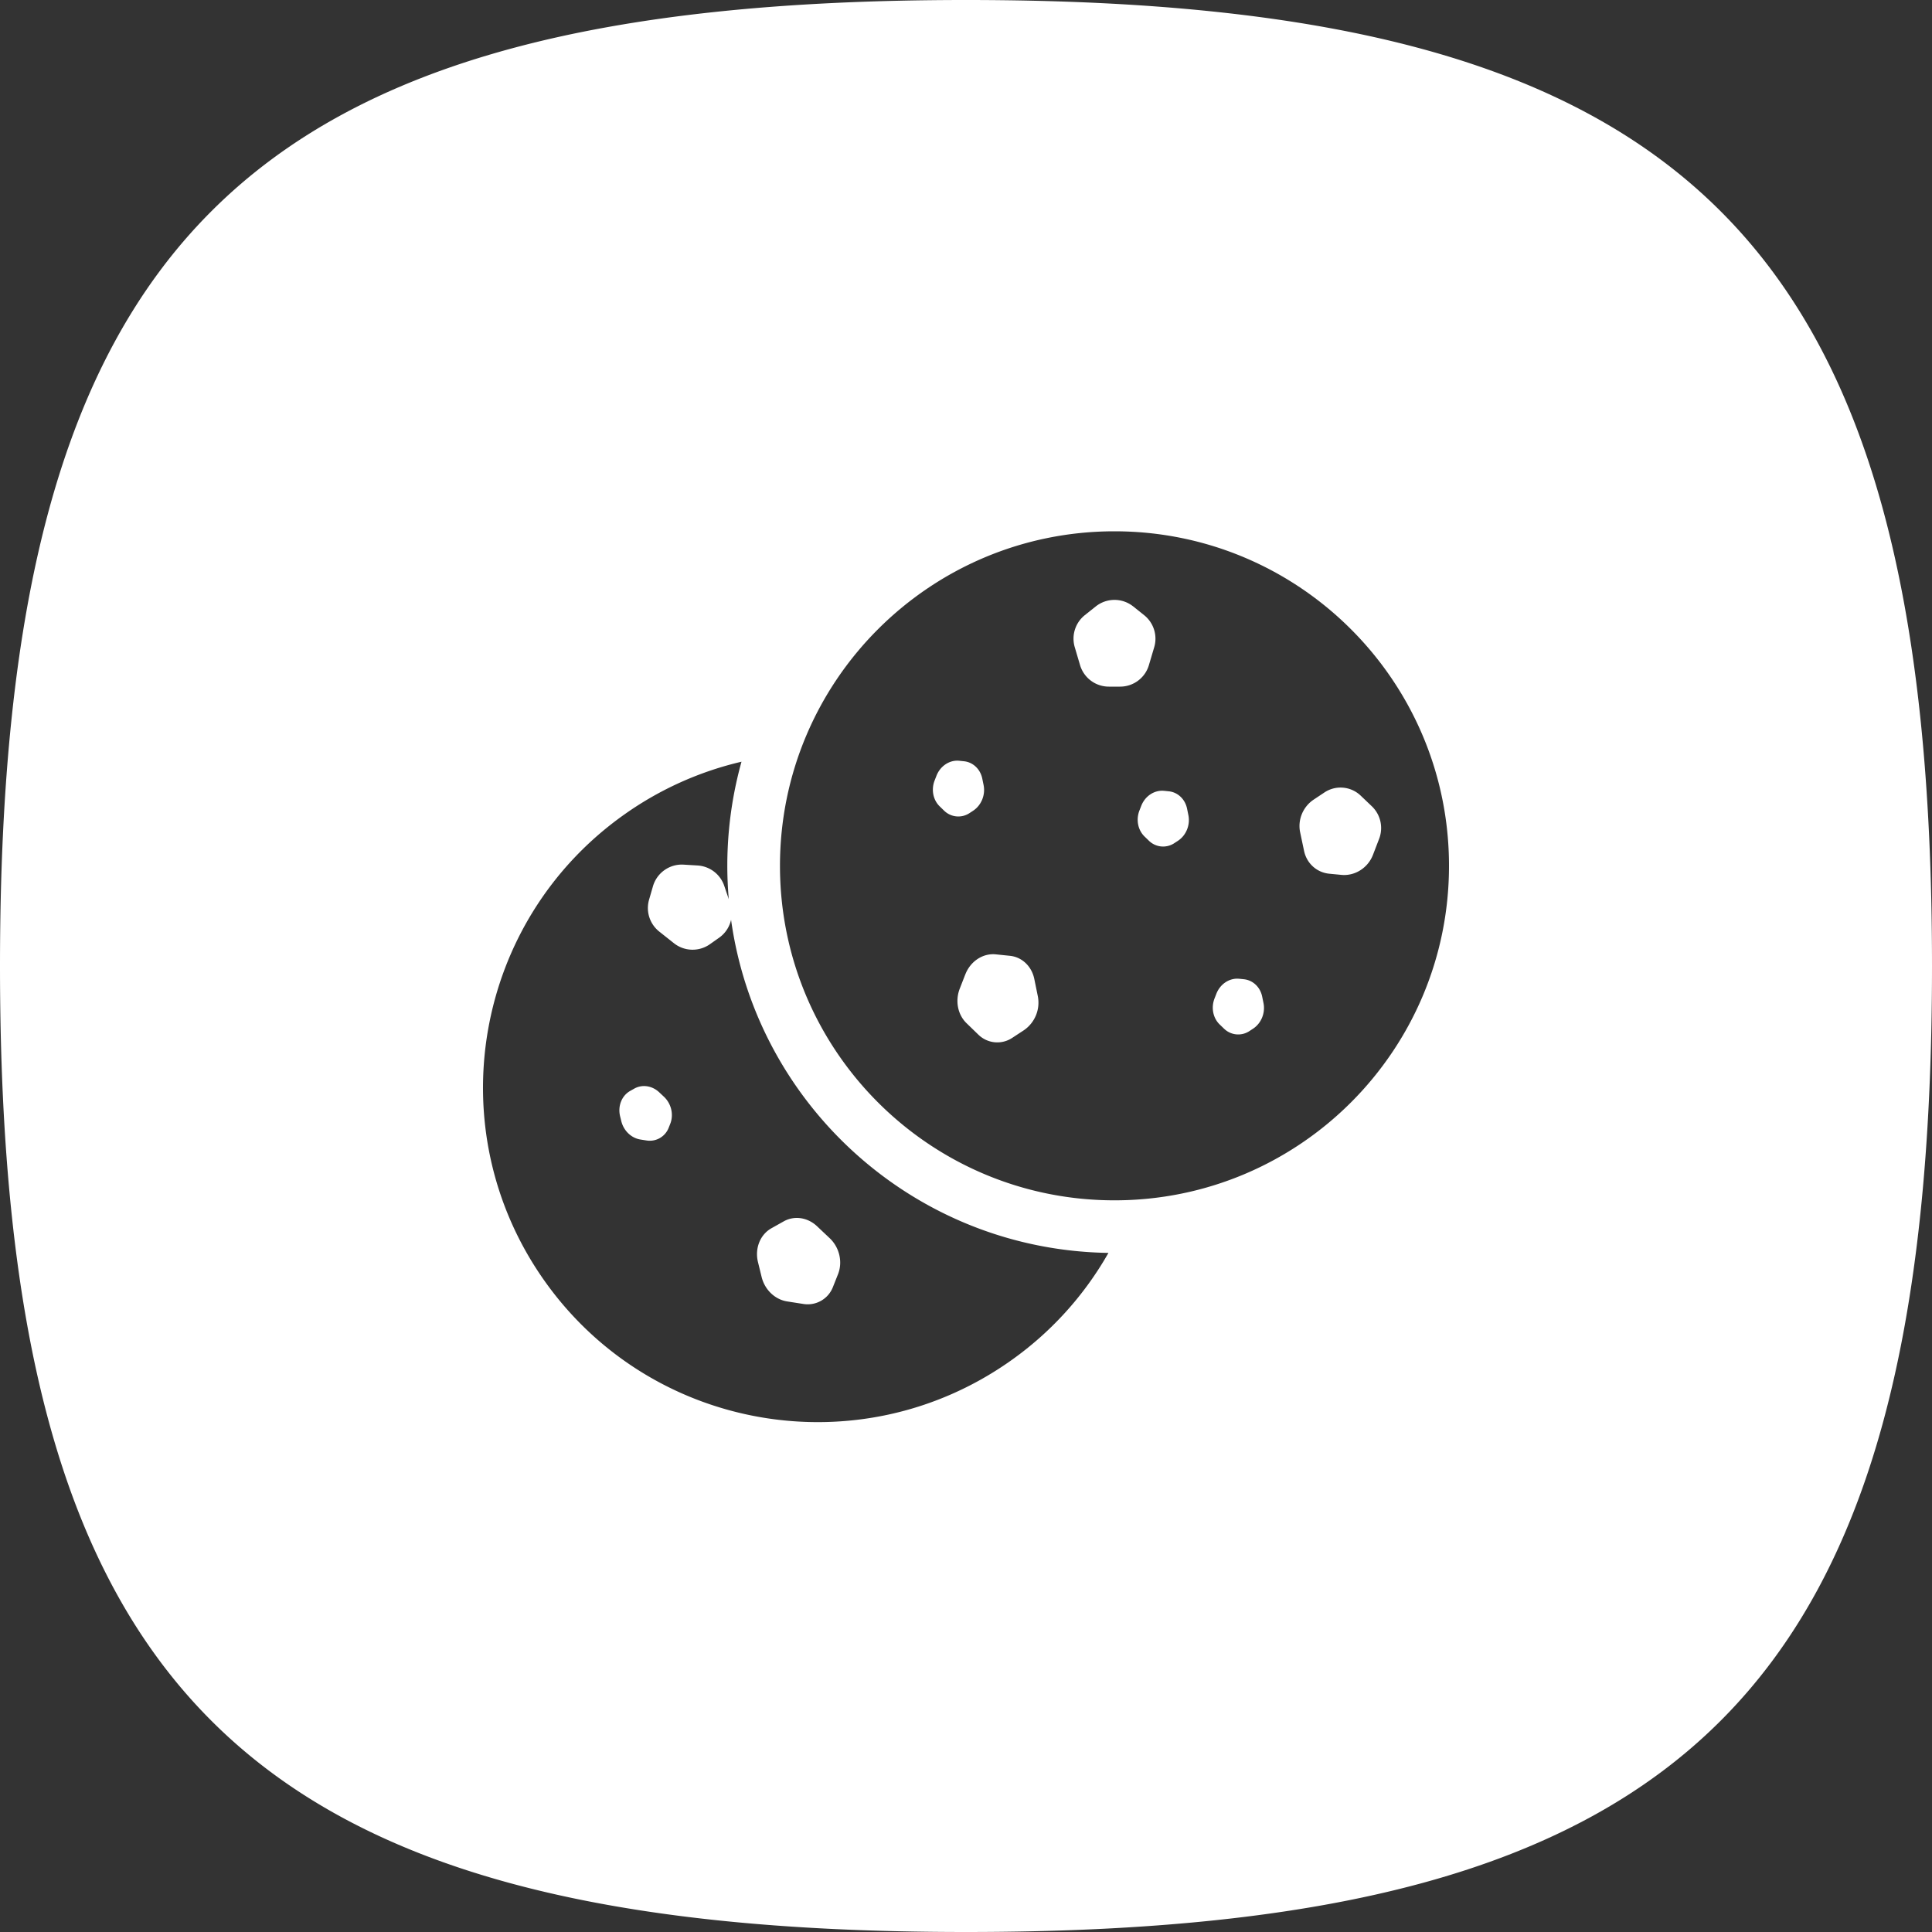 <svg width="80" height="80" fill="none" xmlns="http://www.w3.org/2000/svg"><rect width="100%" height="100%" fill="#333333" stroke="none"/><path fill-rule="evenodd" clip-rule="evenodd" d="M0 40C0 10 10 0 40 0s40 10 40 40-10 40-40 40S0 70 0 40zm60-4.148c0 7.65-6.202 13.851-13.852 13.851s-13.851-6.201-13.851-13.851c0-7.65 6.201-13.852 13.851-13.852C53.798 22 60 28.202 60 35.852zm-13.074-10.74l.451.361c.395.316.56.84.417 1.325l-.22.741c-.155.53-.641.893-1.193.893h-.465a1.245 1.245 0 01-1.194-.893l-.219-.741a1.245 1.245 0 01.416-1.325l.452-.36a1.245 1.245 0 011.555 0zm10.175 9.636a1.246 1.246 0 00-.285-1.351l-.482-.46a1.205 1.205 0 00-1.506-.114l-.43.286c-.446.296-.67.838-.562 1.354l.163.773c.109.516.528.894 1.046.943l.5.048c.56.053 1.1-.29 1.308-.833l.248-.646zm-17.127 5.595c.212-.542.728-.88 1.262-.825l.582.06c.499.05.902.433 1.01.958l.144.705a1.383 1.383 0 01-.58 1.422l-.464.304a1.12 1.12 0 01-1.412-.12l-.493-.478c-.367-.355-.479-.928-.28-1.435l.23-.591zm11.34.186c-.4-.041-.787.212-.946.618l-.076.195c-.149.38-.065.81.21 1.077l.186.179a.84.84 0 001.058.09l.137-.09c.343-.223.519-.655.435-1.066l-.054-.265c-.08-.393-.383-.68-.758-.719l-.192-.02zM38.778 32.12c.159-.406.546-.66.946-.618l.192.02c.374.038.677.325.758.718l.054.265c.084.41-.093.843-.435 1.067l-.137.09a.84.84 0 01-1.059-.091l-.185-.18c-.275-.265-.36-.696-.21-1.076l.076-.195zm9.427.627c-.4-.041-.788.212-.947.618l-.076.195c-.149.38-.064.81.21 1.077l.186.18a.84.84 0 001.058.09l.138-.09c.342-.224.518-.656.434-1.067l-.054-.264c-.08-.394-.383-.681-.757-.72l-.192-.02zm-22.321.957a13.812 13.812 0 014.82-2.163 16.044 16.044 0 00-.527 5.693l-.187-.552a1.245 1.245 0 00-1.103-.844l-.576-.035a1.245 1.245 0 00-1.273.894l-.161.555a1.245 1.245 0 00.422 1.323l.605.48c.432.344 1.039.361 1.49.044l.38-.268c.26-.182.432-.45.498-.744 1.077 7.715 7.644 13.671 15.626 13.793a13.797 13.797 0 01-4.076 4.484c-6.258 4.401-14.898 2.896-19.299-3.361s-2.896-14.898 3.361-19.299zm5.502 18.556c-.138-.566.09-1.139.558-1.401l.51-.286c.438-.246.988-.165 1.378.203l.523.494c.406.383.546.99.344 1.496l-.205.516a1.12 1.12 0 01-1.224.713l-.678-.106c-.504-.08-.926-.484-1.055-1.013l-.151-.616zm-5.709-6.038c-.103-.424.068-.854.419-1.05l.168-.095c.328-.184.74-.123 1.033.153l.197.185c.305.288.41.742.258 1.123l-.06.152a.84.84 0 01-.919.535l-.254-.04c-.378-.06-.695-.363-.792-.76l-.05-.203z" fill="#fff"/></svg>